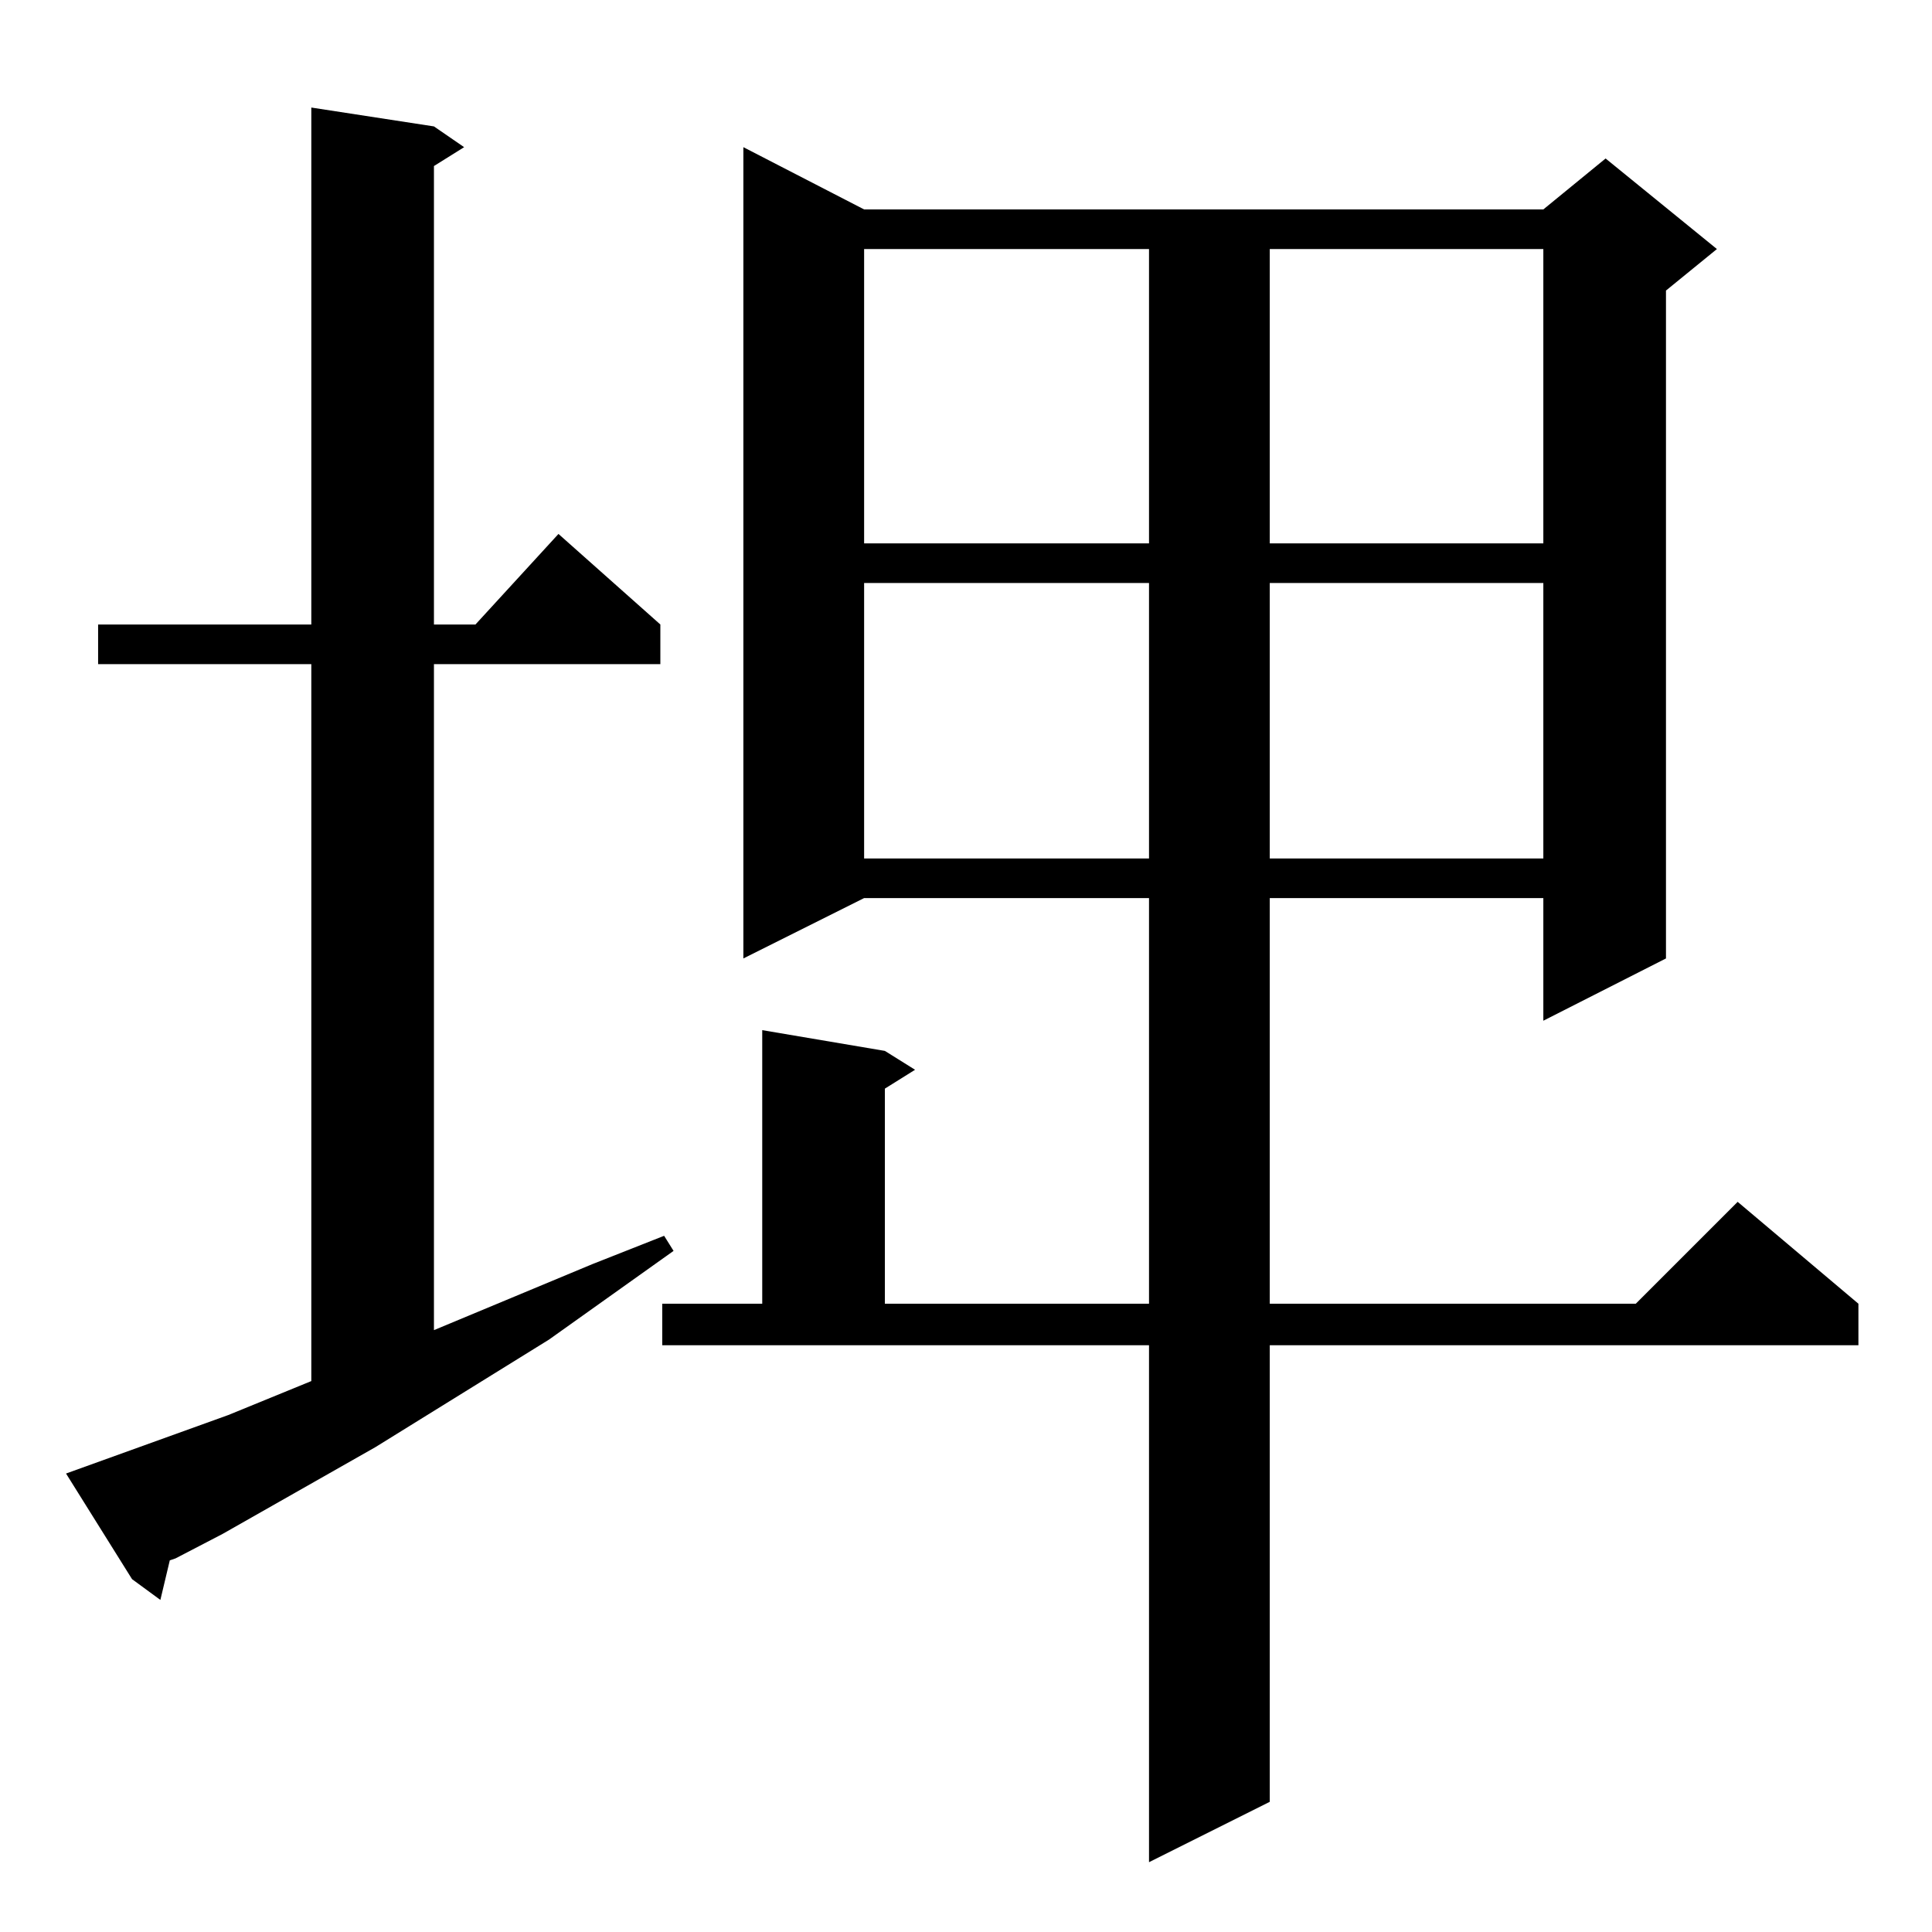 <?xml version="1.0" standalone="no"?>
<!DOCTYPE svg PUBLIC "-//W3C//DTD SVG 1.1//EN" "http://www.w3.org/Graphics/SVG/1.1/DTD/svg11.dtd" >
<svg xmlns="http://www.w3.org/2000/svg" xmlns:xlink="http://www.w3.org/1999/xlink" version="1.1" viewBox="0 -144 1024 1024">
  <g transform="matrix(1 0 0 -1 0 880)">
   <path fill="currentColor"
d="M351 333h53v145l65 -11l16 -10l-16 -10v-114h140v215h-151l-64 -32v430l64 -33h360l33 27l59 -48l-27 -22v-354l-65 -33v65h-145v-215h194l54 54l64 -54v-22h-312v-242l-64 -32v274h-258v22zM121 274l44 18v380h-113v21h113v274l65 -10l16 -11l-16 -10v-243h22l44 48
l54 -48v-21h-120v-353l84 35l38 15l5 -8l-66 -47l-92 -57l-81 -46l-25 -13l-3 -1l-5 -21l-15 11l-35 56zM458 715v-146h151v146h-151zM673 715v-146h145v146h-145zM458 892v-156h151v156h-151zM673 892v-156h145v156h-145z" />
  </g>

</svg>
